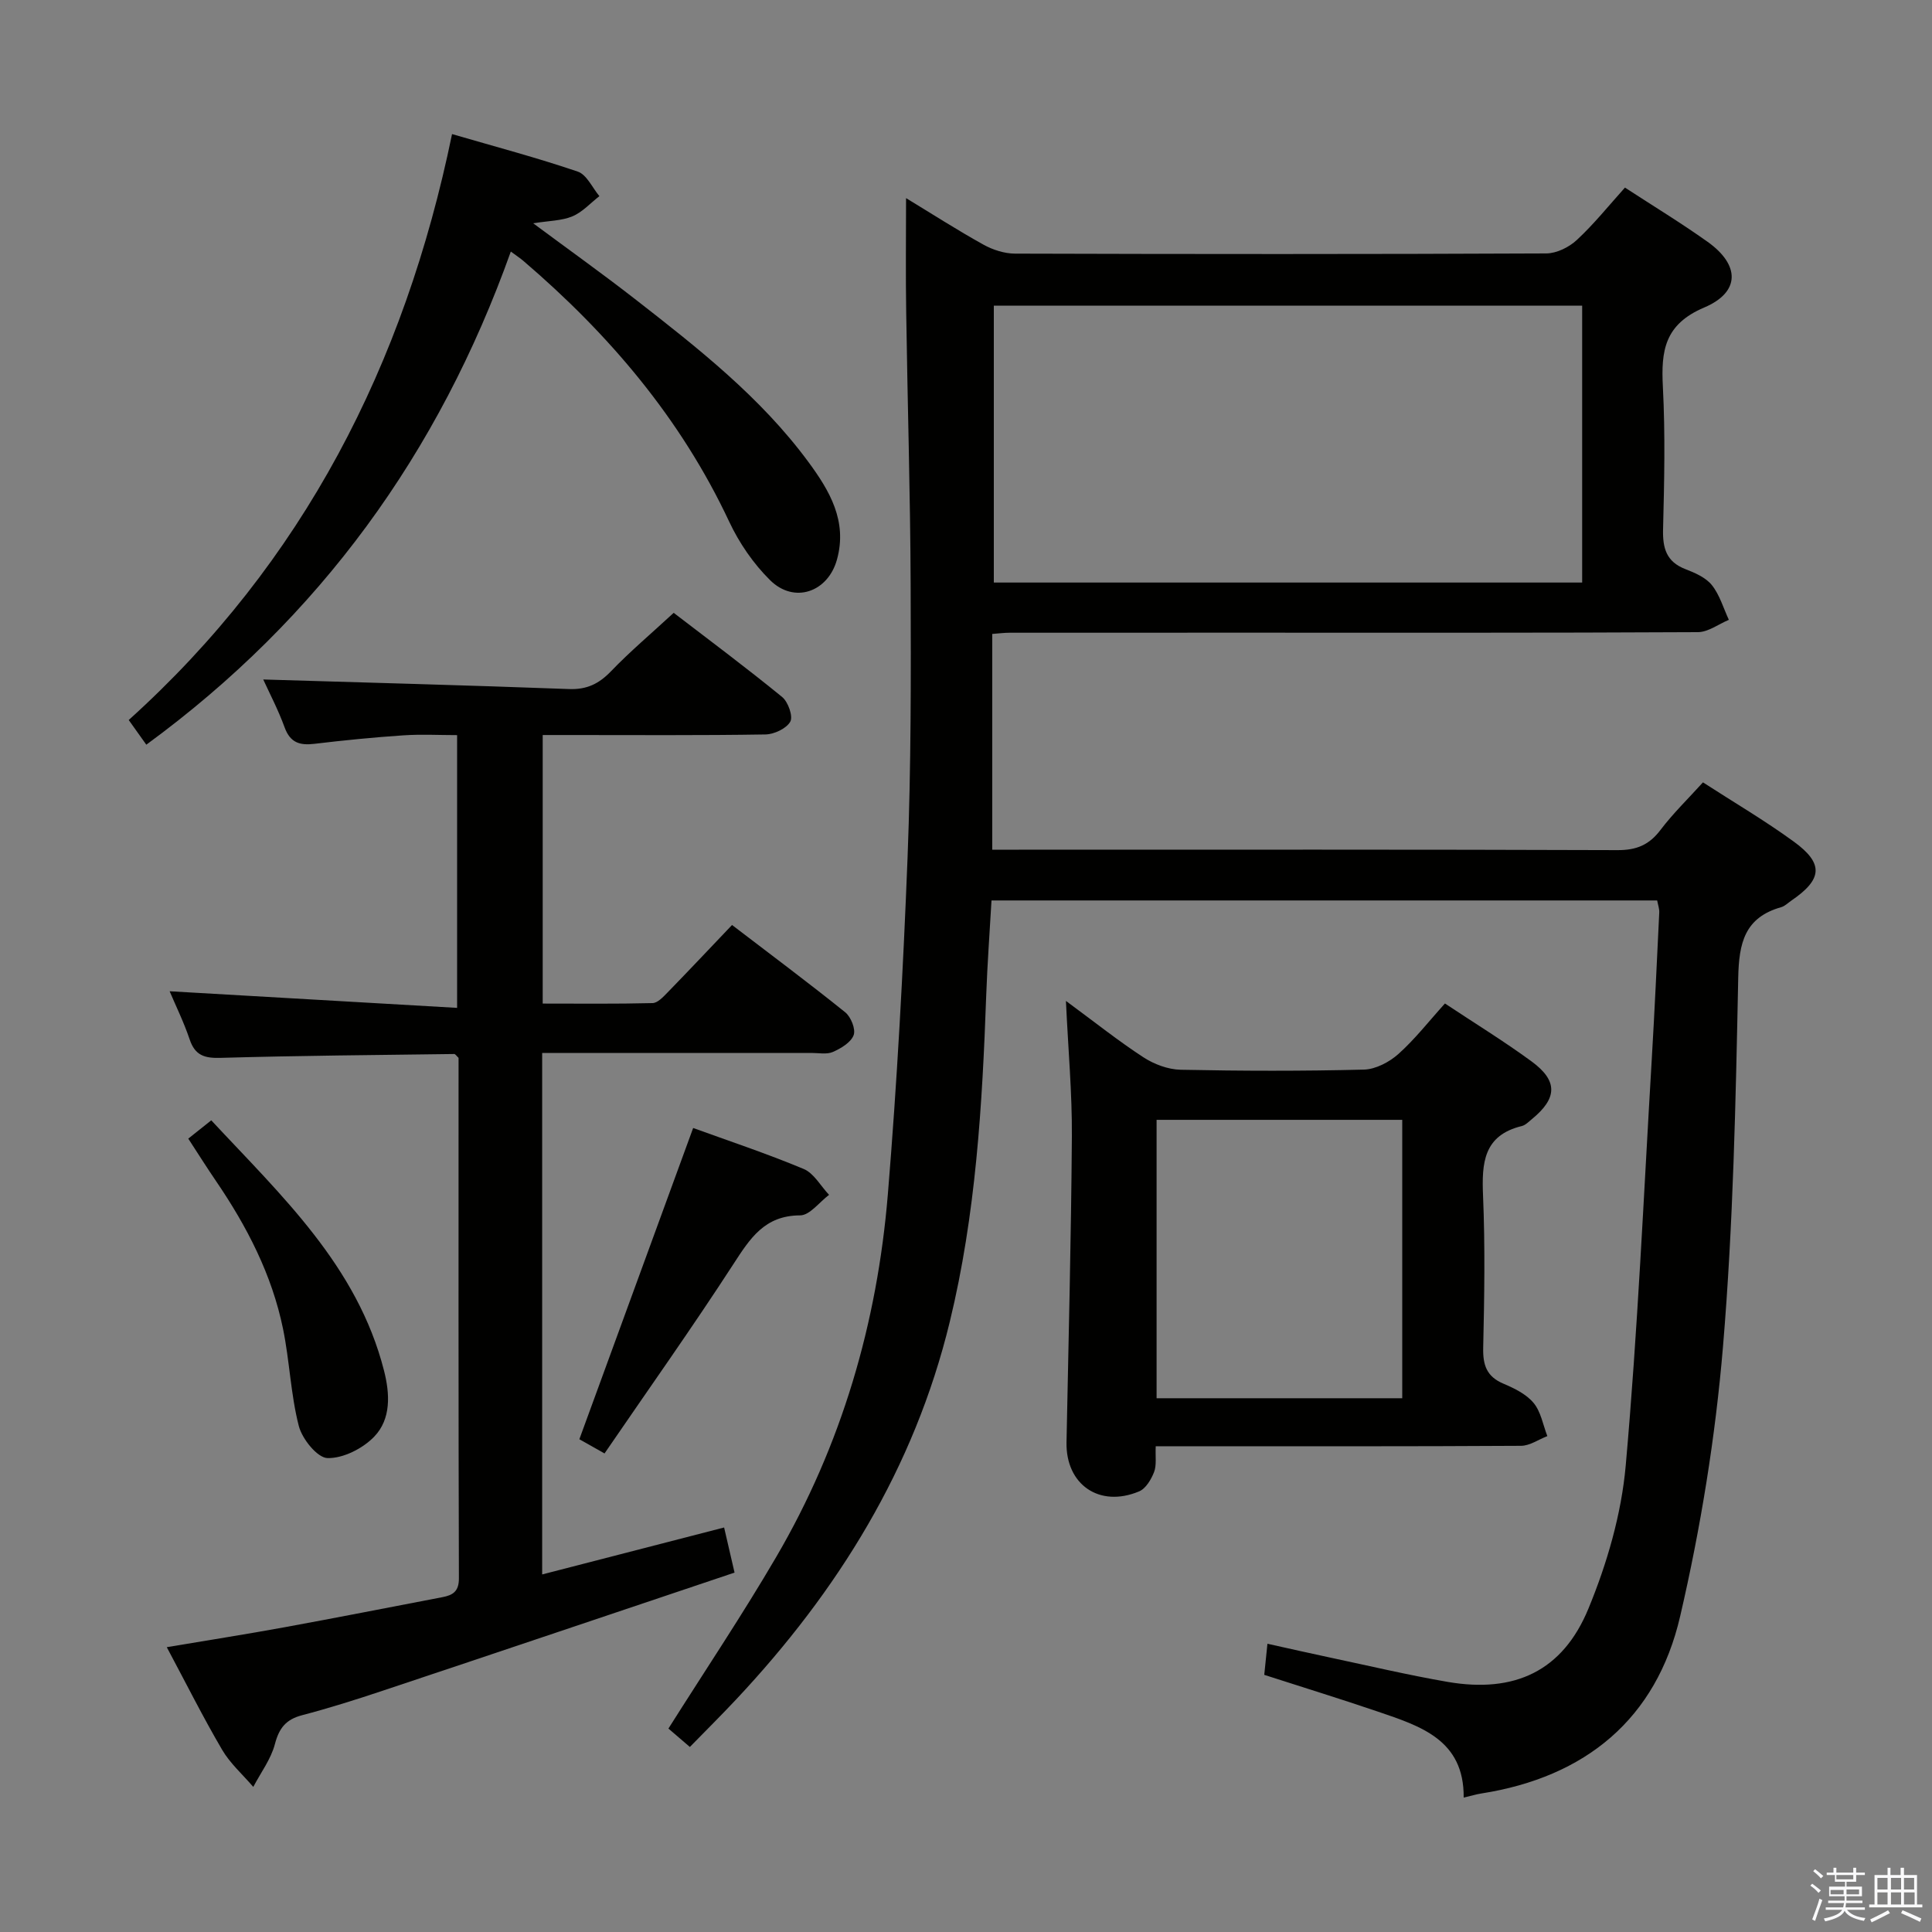 <svg enable-background="new 0 0 400 400" viewBox="0 0 400 400" xmlns="http://www.w3.org/2000/svg"><rect x="0" y="0" width="400" height="400" fill="#808080" stroke="none"/><path d="m374.8 390.4.4-.4c.7.5 1.3 1 1.8 1.4l-.5.5c-.5-.6-1.1-1.1-1.7-1.5zm1 7.3-.6-.3c.5-1.4 1.1-2.8 1.5-4.3.2.1.4.2.6.3-.5 1.3-1 2.8-1.5 4.3zm-.4-10.3.4-.4c.4.3 1 .8 1.7 1.4l-.5.5c-.4-.5-1-1-1.6-1.5zm2.5.3h1.7v-1h.6v1h3.5v-1h.6v1h1.8v.5h-1.8v1.4h-2v1h3.2v2h-3.2v.9h3.3v.5h-3.4c0 .3-.1.6-.1.9h4v.5h-3.7c.7.9 1.9 1.5 3.8 1.7-.1.2-.2.4-.3.6-2.1-.4-3.5-1.1-4-2.1-.4 1-1.8 1.7-4 2.2-.1-.2-.2-.4-.3-.6 2.1-.4 3.4-1 3.8-1.8h-3.4v-.5h3.6c.1-.3.1-.6.2-.9h-3.3v-.5h3.4c0-.3 0-.6 0-.9h-3.2v-2h3.3v-1h-2.1v-1.4h-1.7v-.5zm1.1 3.5v1h2.7c0-.3 0-.4 0-.4 0-.1 0-.2 0-.2 0-.1 0-.2 0-.3h-2.7zm1.2-3v.9h3.5v-.9zm4.7 3h-2.6v.6.4h2.6z" fill="#fafafb"/><path d="m393.6 386.7h.6v1.5h2.7v6.1h1.1v.6h-11v-.6h1.1v-6.1h2.7v-1.5h.6v1.5h2.1v-1.5zm-2.7 8.8.4.6c-1.2.6-2.5 1.3-3.8 1.9-.1-.2-.2-.4-.3-.6 1.2-.6 2.5-1.2 3.7-1.9zm-2.2-6.7v2.4h2.1v-2.4zm0 3v2.5h2.1v-2.5zm2.8-3v2.4h2.1v-2.4zm0 3v2.5h2.1v-2.5zm6 6.1c-1.4-.7-2.7-1.3-3.9-1.8l.3-.6c1.5.6 2.7 1.2 3.9 1.7zm-1.2-9.1h-2.1v2.4h2.1zm-2.1 3v2.5h2.2v-2.5z" fill="#fafafb"/><g fill="#010100"><path d="m187.59 41.02c5.32 3.23 10.58 6.61 16.04 9.64 1.93 1.07 4.33 1.84 6.51 1.85 36.66.11 73.32.13 109.99-.04 2.15-.01 4.72-1.28 6.33-2.78 3.52-3.26 6.55-7.05 9.97-10.85 5.8 3.78 11.61 7.31 17.13 11.24 6.67 4.76 6.81 10.39-.73 13.59-8.22 3.49-8.94 8.96-8.55 16.41.51 9.81.29 19.66.04 29.49-.1 3.92.67 6.73 4.62 8.26 1.99.77 4.23 1.74 5.49 3.32 1.62 2.03 2.38 4.75 3.51 7.18-2.14.89-4.27 2.54-6.42 2.55-32.16.17-64.33.11-96.49.11-15.33 0-30.66 0-45.99.01-1.12 0-2.25.15-3.61.25v44.67h5.51c41.33 0 82.66-.06 123.99.09 3.9.01 6.52-1.09 8.85-4.17 2.6-3.43 5.73-6.47 8.8-9.86 6.32 4.09 12.78 7.88 18.81 12.27 6.26 4.56 5.93 7.81-.52 12.22-.69.47-1.33 1.13-2.09 1.35-7.57 2.14-8.76 7.4-8.9 14.66-.52 25.44-1.02 50.94-3.15 76.28-1.57 18.77-4.62 37.56-8.88 55.91-4.93 21.23-19.59 33.28-41.21 36.66-.97.15-1.92.45-3.6.84.11-11.98-8.96-14.79-17.71-17.78-7.68-2.62-15.44-5-23.58-7.63.2-1.96.39-3.85.66-6.44 4.67 1.03 8.81 1.98 12.97 2.86 8.11 1.72 16.19 3.63 24.35 5.04 13.82 2.37 23.79-2.19 29.14-15.18 3.87-9.38 6.83-19.58 7.72-29.64 2.49-27.98 3.72-56.06 5.39-84.11.6-10.11 1.06-20.24 1.55-30.36.04-.78-.26-1.57-.43-2.5-45.98 0-91.72 0-137.82 0-.38 6.67-.86 13.1-1.09 19.54-.81 22.77-2.14 45.45-7.56 67.74-7.35 30.27-23.14 55.66-44.19 78.11-3.16 3.37-6.45 6.63-9.61 9.87-1.79-1.53-3.28-2.81-4.44-3.81 7.68-12.16 15.36-23.62 22.31-35.51 13.56-23.18 20.92-48.47 23.12-75.1 1.91-23.19 3.17-46.44 4.08-69.69.73-18.79.71-37.62.64-56.43s-.65-37.62-.92-56.42c-.13-7.75-.03-15.5-.03-23.71zm139.98 22.26c-40.67 0-81.09 0-121.81 0v57.33h121.81c0-19.22 0-38.13 0-57.33z"/><path d="m112.25 218v107.97c12.65-3.26 24.93-6.43 37.67-9.72.66 2.85 1.35 5.83 2.16 9.34-24.47 8.22-48.66 16.39-72.89 24.47-5.51 1.84-11.05 3.59-16.66 5.06-3.31.87-4.74 2.64-5.61 5.96-.82 3.14-2.94 5.93-4.48 8.88-2.18-2.55-4.79-4.85-6.46-7.7-3.94-6.72-7.43-13.7-11.45-21.23 8.48-1.43 16.43-2.67 24.35-4.12 10.93-2 21.84-4.15 32.75-6.24 2.13-.41 3.39-1.19 3.38-3.88-.11-35.98-.07-71.96-.07-107.77-.42-.39-.67-.81-.9-.8-16.13.21-32.27.34-48.4.8-3.31.09-5.25-.5-6.37-3.81-1.21-3.59-2.9-7.02-4.15-9.98 19.68 1.14 39.41 2.28 59.52 3.44 0-19.47 0-37.56 0-56.47-3.7 0-7.46-.21-11.2.05-6.12.41-12.24 1.02-18.34 1.75-3.01.36-5-.21-6.16-3.37-1.36-3.73-3.22-7.27-4.44-9.95 20.92.63 42.12 1.19 63.32 1.98 3.69.14 6.2-1.1 8.69-3.69 3.91-4.07 8.25-7.73 12.97-12.09 7.08 5.43 14.9 11.26 22.45 17.42 1.24 1.01 2.3 4.01 1.69 5.11-.8 1.43-3.34 2.62-5.15 2.65-13.49.22-26.99.12-40.48.12-1.79 0-3.57 0-5.63 0v55.6c7.57 0 15.17.09 22.75-.1 1.06-.03 2.21-1.29 3.1-2.2 4.4-4.52 8.72-9.11 13.35-13.97 7.96 6.09 15.81 11.94 23.43 18.07 1.18.95 2.21 3.5 1.75 4.73-.56 1.51-2.61 2.74-4.29 3.48-1.26.56-2.95.21-4.45.21-16.66 0-33.32 0-49.98 0-1.8 0-3.59 0-5.77 0z"/><path d="m220.69 207.23c6.11 4.5 10.91 8.33 16.04 11.67 2.21 1.44 5.09 2.52 7.69 2.58 12.65.26 25.31.29 37.95-.03 2.44-.06 5.27-1.55 7.15-3.23 3.44-3.07 6.31-6.78 9.64-10.46 6.14 4.08 12.21 7.8 17.93 11.99 5.51 4.04 5.35 7.64.04 11.98-.64.52-1.29 1.21-2.04 1.4-7.96 1.93-8.33 7.66-8.04 14.45.44 10.47.27 20.98.03 31.46-.08 3.59.71 5.97 4.2 7.44 2.27.96 4.73 2.17 6.24 3.99s1.94 4.53 2.84 6.86c-1.82.7-3.63 2-5.45 2.01-23.14.14-46.28.09-69.42.09-1.97 0-3.94 0-6.21 0-.1 2.14.21 3.91-.34 5.34-.6 1.54-1.72 3.44-3.11 4.01-8.22 3.44-15.19-1.42-15.02-10.17.42-21.12.96-42.24 1.11-63.36.06-8.92-.76-17.84-1.23-28.02zm69.63 24.62c-17.27 0-34.12 0-50.86 0v57.64h50.86c0-19.28 0-38.21 0-57.64z"/><path d="m30.29 154.18c-1.3-1.83-2.35-3.3-3.64-5.11 36.14-32.6 57.13-73.62 66.94-121.31 8.99 2.62 17.61 4.9 26.03 7.77 1.86.63 3.01 3.33 4.48 5.08-1.85 1.43-3.51 3.31-5.59 4.18-2.23.93-4.85.91-8.12 1.44 7.4 5.49 14.34 10.44 21.06 15.67 13 10.13 26.02 20.31 35.91 33.73 4.38 5.94 8.14 12.25 5.92 20.24-1.87 6.73-8.85 9.19-13.85 4.24-3.46-3.42-6.4-7.71-8.47-12.13-10.02-21.36-24.87-38.8-42.63-53.99-.6-.51-1.26-.94-2.57-1.91-14.89 41.72-39.55 75.82-75.47 102.1z"/><path d="m125.16 300.92c-2.67-1.51-4.22-2.39-5.21-2.94 7.89-21.57 15.66-42.84 23.56-64.44 7.05 2.56 15.09 5.23 22.88 8.48 2.13.89 3.52 3.53 5.26 5.36-2 1.49-3.99 4.24-5.99 4.25-7.38.02-10.37 4.78-13.83 10.11-8.49 13.09-17.53 25.83-26.67 39.18z"/><path d="m38.98 235.74c1.68-1.33 2.96-2.36 4.76-3.79 14.53 15.61 30.23 30.13 35.76 51.8 1.23 4.81 1.51 10.03-2.03 13.7-2.36 2.45-6.42 4.51-9.66 4.43-2.11-.05-5.26-3.96-5.95-6.66-1.68-6.54-1.9-13.45-3.26-20.09-2.3-11.22-7.48-21.23-13.9-30.64-1.86-2.73-3.63-5.53-5.72-8.75z"/></g></svg>